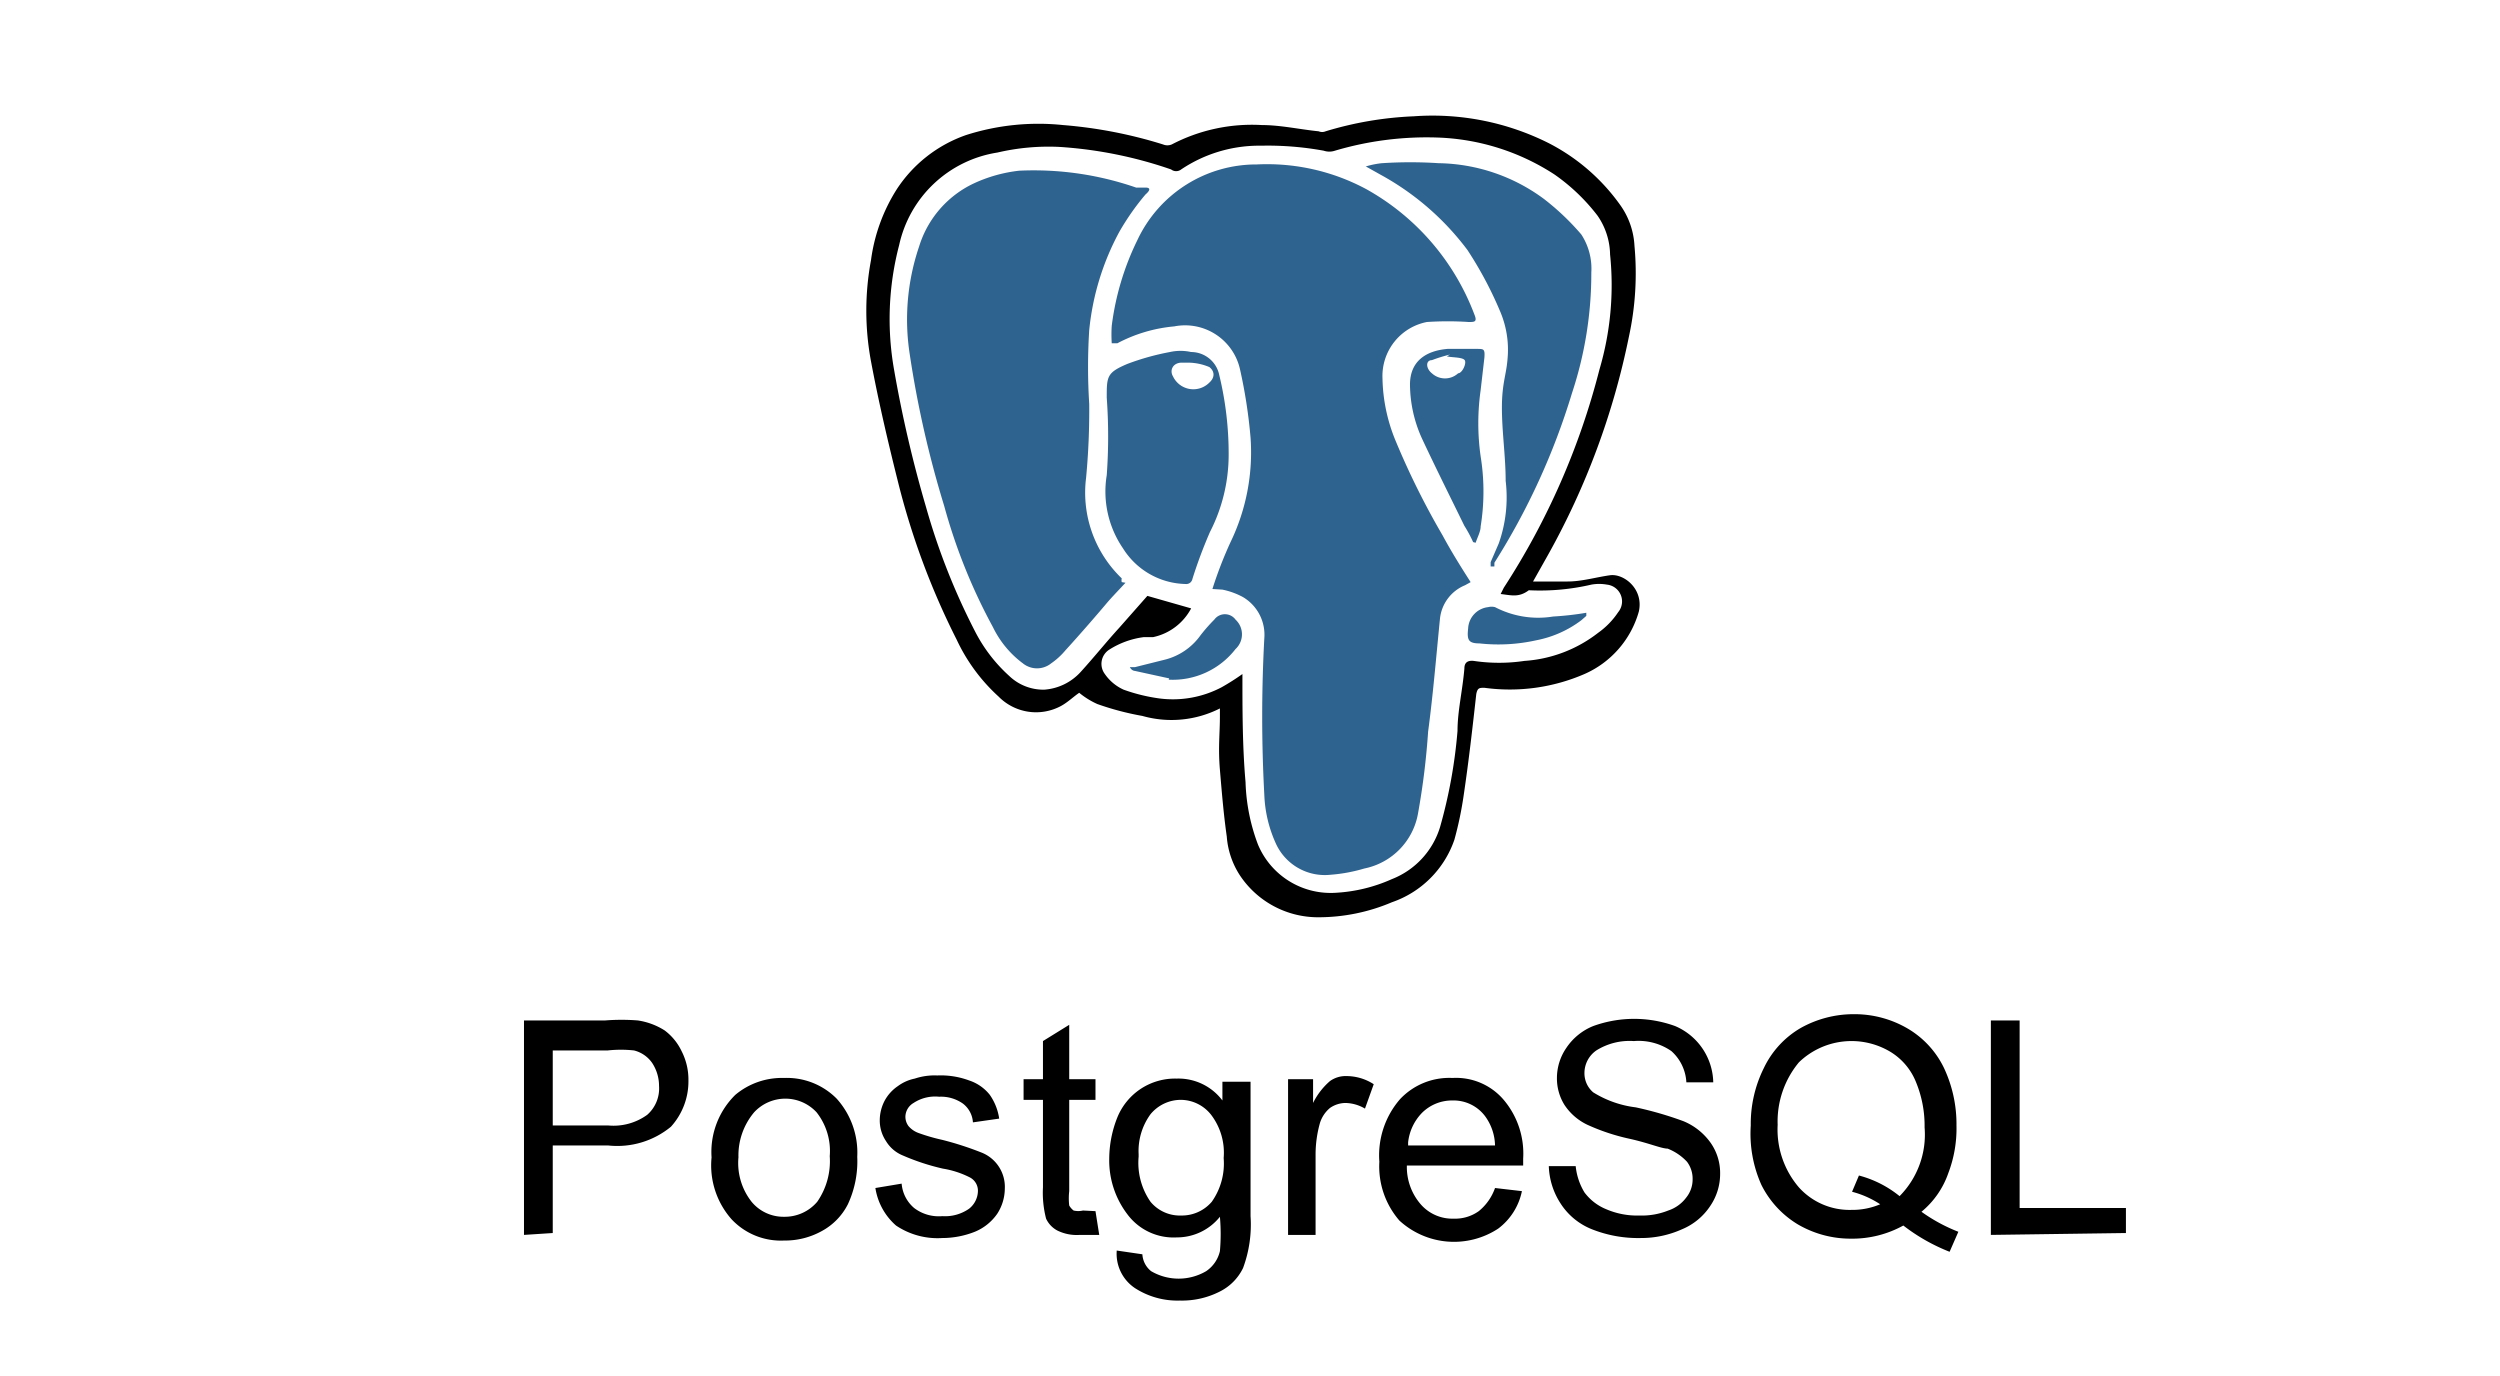 <?xml version="1.0" standalone="no"?><!DOCTYPE svg PUBLIC "-//W3C//DTD SVG 1.1//EN"
  "http://www.w3.org/Graphics/SVG/1.1/DTD/svg11.dtd">
<svg viewBox="0 0 1861 1024" version="1.1" xmlns="http://www.w3.org/2000/svg"
     xmlns:xlink="http://www.w3.org/1999/xlink" width="36.348" height="20">
  <path
    d="M1139.898 432.873h26.996c10.705 0 21.411-3.258 31.651-4.655s25.135 10.24 21.411 26.996a72.145 72.145 0 0 1-40.495 46.545 139.636 139.636 0 0 1-74.473 10.24c-3.724 0-5.12 0-6.051 4.655-2.793 25.135-5.585 49.804-9.309 74.938a267.636 267.636 0 0 1-6.982 33.513 74.938 74.938 0 0 1-46.545 46.545 139.636 139.636 0 0 1-54.924 11.171 69.818 69.818 0 0 1-58.182-31.185 60.975 60.975 0 0 1-9.775-28.858c-2.327-16.291-3.724-33.047-5.12-49.804s0-26.531 0-40.029v-5.585a79.593 79.593 0 0 1-57.716 5.585 208.989 208.989 0 0 1-33.513-8.844 59.113 59.113 0 0 1-13.498-8.378c-4.189 2.793-8.378 6.982-13.498 9.775a39.098 39.098 0 0 1-46.545-6.982 133.585 133.585 0 0 1-31.185-42.356 558.545 558.545 0 0 1-43.753-117.76c-7.447-29.789-14.429-59.578-20.015-89.367a205.265 205.265 0 0 1 0-75.404 130.327 130.327 0 0 1 19.084-52.596 101.469 101.469 0 0 1 51.665-40.495A176.873 176.873 0 0 1 791.273 93.091a339.782 339.782 0 0 1 74.473 14.429 8.378 8.378 0 0 0 6.516 0A128.931 128.931 0 0 1 939.287 93.091c13.964 0 28.393 3.258 42.356 4.655a6.516 6.516 0 0 0 5.12 0 262.051 262.051 0 0 1 65.629-11.171 192.698 192.698 0 0 1 100.538 20.015 148.48 148.48 0 0 1 53.527 46.545 57.251 57.251 0 0 1 10.24 29.789 222.022 222.022 0 0 1-4.189 67.956 561.804 561.804 0 0 1-60.044 161.978l-12.567 22.342z m-22.807 9.309l2.327-4.655a545.047 545.047 0 0 0 71.215-162.444 222.022 222.022 0 0 0 7.913-85.644 52.131 52.131 0 0 0-9.309-28.858 143.825 143.825 0 0 0-32.116-30.72A169.891 169.891 0 0 0 1070.545 102.4a240.175 240.175 0 0 0-76.8 9.775 13.033 13.033 0 0 1-8.378 0 232.727 232.727 0 0 0-46.545-3.724 104.262 104.262 0 0 0-59.578 17.687 6.051 6.051 0 0 1-7.447 0 315.578 315.578 0 0 0-82.851-16.756 167.564 167.564 0 0 0-46.545 4.189 88.902 88.902 0 0 0-73.076 68.887 216.902 216.902 0 0 0-3.724 93.091 926.72 926.72 0 0 0 23.738 101.935 494.778 494.778 0 0 0 36.771 93.091 115.433 115.433 0 0 0 25.135 32.582 36.771 36.771 0 0 0 26.065 10.24 40.495 40.495 0 0 0 26.996-13.033c9.775-10.705 19.084-22.342 28.858-33.047l20.945-23.738 32.582 9.309a41.891 41.891 0 0 1-28.393 21.411h-6.982a62.836 62.836 0 0 0-25.6 9.309 12.567 12.567 0 0 0-3.258 18.153 33.978 33.978 0 0 0 13.964 11.636 129.862 129.862 0 0 0 26.531 6.516 77.731 77.731 0 0 0 46.545-8.378 172.218 172.218 0 0 0 15.36-9.775c0 26.996 0 53.993 2.327 80.524a142.429 142.429 0 0 0 9.309 46.545 58.647 58.647 0 0 0 56.32 35.84 117.76 117.76 0 0 0 43.287-10.24 60.509 60.509 0 0 0 35.84-38.633 372.364 372.364 0 0 0 13.033-71.68c0-14.895 3.724-29.789 5.12-46.545 0-4.655 2.793-6.051 6.982-5.585a128 128 0 0 0 37.702 0 100.073 100.073 0 0 0 54.924-20.945 58.647 58.647 0 0 0 14.895-15.36 12.567 12.567 0 0 0-8.378-20.48 32.582 32.582 0 0 0-11.636 0 168.495 168.495 0 0 1-46.545 4.189c-7.447 5.585-13.033 3.724-20.945 2.793z"
    ></path>
  <path
    d="M902.516 438.458a303.476 303.476 0 0 1 13.498-34.909A153.6 153.6 0 0 0 930.909 325.818a377.949 377.949 0 0 0-7.913-51.2 41.891 41.891 0 0 0-48.873-31.651 111.709 111.709 0 0 0-42.356 12.567h-4.189a100.538 100.538 0 0 1 0-13.033 202.007 202.007 0 0 1 19.084-63.767 97.745 97.745 0 0 1 88.902-56.32 155.927 155.927 0 0 1 81.92 18.618 179.2 179.2 0 0 1 80.058 93.091c2.327 5.585 0 5.585-4.189 5.585a232.727 232.727 0 0 0-31.185 0 40.96 40.96 0 0 0-33.047 41.891 127.069 127.069 0 0 0 9.775 46.545 580.887 580.887 0 0 0 34.909 70.284c6.516 12.102 13.498 23.273 20.945 34.909l-4.189 2.327a30.255 30.255 0 0 0-18.618 24.669c-2.793 27.927-5.12 56.32-8.844 84.247a548.771 548.771 0 0 1-7.447 60.509 50.735 50.735 0 0 1-40.029 41.425 119.156 119.156 0 0 1-25.135 4.655 40.029 40.029 0 0 1-40.96-23.738 95.884 95.884 0 0 1-8.378-35.84 1078.924 1078.924 0 0 1 0-116.364 32.582 32.582 0 0 0-15.825-30.72 54.924 54.924 0 0 0-15.36-5.585z"
    fill="#2F638F"></path>
  <path
    d="M837.818 433.804c-5.12 5.585-10.24 10.705-14.895 16.291s-19.549 22.807-29.789 33.978a53.527 53.527 0 0 1-10.705 9.775 16.756 16.756 0 0 1-20.945 0 73.542 73.542 0 0 1-22.342-26.996 421.236 421.236 0 0 1-36.305-90.298 773.585 773.585 0 0 1-25.6-112.64 168.96 168.96 0 0 1 6.982-80.524 76.8 76.8 0 0 1 40.029-46.545 108.451 108.451 0 0 1 34.444-9.775 232.727 232.727 0 0 1 87.04 12.567h6.982c4.189 0 3.258 2.327 0 5.12a186.182 186.182 0 0 0-19.549 27.927 193.629 193.629 0 0 0-22.342 73.076 430.545 430.545 0 0 0 0 54.924 536.204 536.204 0 0 1-2.327 54.924 88.436 88.436 0 0 0 26.531 74.938 6.051 6.051 0 0 0 0 2.793z m179.2-309.993a64.233 64.233 0 0 1 11.636-2.327 322.56 322.56 0 0 1 42.356 0 134.982 134.982 0 0 1 78.196 26.531 186.182 186.182 0 0 1 27.927 26.531 46.545 46.545 0 0 1 7.447 28.393 283.462 283.462 0 0 1-14.429 89.833A514.793 514.793 0 0 1 1112.436 418.909v2.793h-2.793v-3.258l6.051-13.964a102.865 102.865 0 0 0 5.12-46.545c0-18.153-2.793-36.305-2.793-54.458s3.258-24.204 4.189-36.305A72.611 72.611 0 0 0 1117.091 232.727a283.462 283.462 0 0 0-24.669-46.545 201.542 201.542 0 0 0-64.233-55.855l-11.636-6.516z"
    fill="#2F638F"></path>
  <path
    d="M914.618 338.851a126.138 126.138 0 0 1-13.964 57.251 354.211 354.211 0 0 0-13.033 34.909 4.655 4.655 0 0 1-5.12 3.724 56.32 56.32 0 0 1-46.545-26.531 74.938 74.938 0 0 1-12.102-54.458 398.895 398.895 0 0 0 0-57.716c0-15.825 0-18.618 15.36-25.135a186.182 186.182 0 0 1 31.651-8.844 36.771 36.771 0 0 1 15.825 0 21.411 21.411 0 0 1 20.945 17.222 249.018 249.018 0 0 1 6.982 59.578zM884.364 269.964h-4.655c-6.516 0-9.309 5.585-6.516 10.24a16.756 16.756 0 0 0 26.996 4.655c4.655-4.189 3.724-8.844 0-11.636A40.96 40.96 0 0 0 884.364 269.964z m212.247 133.585a100.073 100.073 0 0 0-6.516-12.102c-10.705-21.876-21.411-43.287-31.651-65.164a98.211 98.211 0 0 1-8.844-40.029c0-17.222 11.636-25.135 27.927-26.531h21.876c5.12 0 6.051 0 5.585 6.516l-2.793 24.204a175.476 175.476 0 0 0 0 49.338 163.375 163.375 0 0 1 0 52.131c0 3.724-2.327 7.913-3.724 12.102z m-17.222-139.636a114.502 114.502 0 0 0-13.498 4.189c-4.655 0-4.655 6.051 0 9.775a14.429 14.429 0 0 0 19.549 0c2.793 0 6.051-6.516 5.12-9.309s-9.309-2.327-13.498-3.258z m-208.989 241.105l-25.6-5.585s-2.327 0-3.724-2.793h3.724l22.342-5.585a46.545 46.545 0 0 0 26.531-18.153 121.949 121.949 0 0 1 10.24-11.636 9.775 9.775 0 0 1 15.825 0 14.895 14.895 0 0 1 0 21.876 59.113 59.113 0 0 1-49.804 22.807z m310.458-46.545l-3.724 3.258a80.989 80.989 0 0 1-33.513 14.895 129.396 129.396 0 0 1-42.356 2.327c-8.378 0-9.309-2.793-8.378-11.171a16.756 16.756 0 0 1 14.895-15.825 10.24 10.24 0 0 1 5.12 0 69.353 69.353 0 0 0 43.287 6.982 222.487 222.487 0 0 0 24.669-2.793z"
    fill="#2F638F"></path>
  <path
    d="M390.051 919.273v-159.651h60.509a156.393 156.393 0 0 1 24.204 0 51.2 51.2 0 0 1 20.015 7.447 41.425 41.425 0 0 1 12.567 15.36 46.545 46.545 0 0 1 5.12 21.876 50.269 50.269 0 0 1-13.033 34.444 62.836 62.836 0 0 1-46.545 13.964h-41.425v65.164zM411.462 837.818h41.425a42.822 42.822 0 0 0 28.858-7.913 26.065 26.065 0 0 0 8.844-21.411 31.185 31.185 0 0 0-5.12-17.222 23.273 23.273 0 0 0-13.498-9.309 89.367 89.367 0 0 0-19.549 0h-40.96zM529.687 861.556a59.578 59.578 0 0 1 17.687-46.545 53.993 53.993 0 0 1 36.305-12.567 52.131 52.131 0 0 1 39.098 15.36 60.044 60.044 0 0 1 15.36 43.287 75.869 75.869 0 0 1-6.982 35.375 46.545 46.545 0 0 1-19.549 20.015 56.32 56.32 0 0 1-27.927 6.982 50.269 50.269 0 0 1-39.098-15.825 60.509 60.509 0 0 1-14.895-46.08z m20.015 0a46.545 46.545 0 0 0 9.775 33.047 30.72 30.72 0 0 0 24.204 11.171 31.651 31.651 0 0 0 24.669-11.171 53.062 53.062 0 0 0 9.309-33.978 46.545 46.545 0 0 0-9.775-32.582 31.651 31.651 0 0 0-46.545 0 49.804 49.804 0 0 0-11.636 33.513zM651.636 884.364l19.549-3.258a26.531 26.531 0 0 0 9.309 18.153 30.255 30.255 0 0 0 20.945 6.051 31.185 31.185 0 0 0 20.015-5.585 17.222 17.222 0 0 0 6.516-13.033 11.171 11.171 0 0 0-6.051-10.24 68.422 68.422 0 0 0-20.015-6.516 167.564 167.564 0 0 1-29.789-9.775 26.065 26.065 0 0 1-12.567-10.705 27.462 27.462 0 0 1-4.655-15.825 31.651 31.651 0 0 1 3.724-14.429 30.72 30.72 0 0 1 9.775-10.705 31.651 31.651 0 0 1 12.567-5.585 46.545 46.545 0 0 1 16.756-2.327 60.509 60.509 0 0 1 23.738 3.724 32.582 32.582 0 0 1 15.36 10.705 41.425 41.425 0 0 1 6.982 17.687l-19.549 2.793a19.084 19.084 0 0 0-7.447-13.964 28.393 28.393 0 0 0-17.687-5.12 29.324 29.324 0 0 0-19.084 4.655 12.102 12.102 0 0 0-6.051 10.24 11.636 11.636 0 0 0 2.327 6.982 17.687 17.687 0 0 0 7.447 5.12 139.636 139.636 0 0 0 17.687 5.12 235.985 235.985 0 0 1 28.858 9.309 27.462 27.462 0 0 1 17.687 26.996 34.909 34.909 0 0 1-5.585 18.618 37.702 37.702 0 0 1-16.756 13.498 66.095 66.095 0 0 1-24.204 4.655 55.389 55.389 0 0 1-34.444-9.309A46.545 46.545 0 0 1 651.636 884.364zM815.476 901.585l2.793 17.687h-14.429a32.582 32.582 0 0 1-16.756-3.258 19.084 19.084 0 0 1-8.378-8.844 76.8 76.8 0 0 1-2.327-23.273v-65.164h-14.429v-15.36h14.429v-28.393l19.549-12.102v40.495h19.549v15.36h-19.549v67.956a46.545 46.545 0 0 0 0 10.705 12.567 12.567 0 0 0 3.258 3.724 15.36 15.36 0 0 0 6.982 0zM831.302 930.909l19.084 2.793a17.222 17.222 0 0 0 6.516 12.567 40.495 40.495 0 0 0 40.96 0 24.669 24.669 0 0 0 10.24-14.895 145.222 145.222 0 0 0 0-25.6 40.96 40.96 0 0 1-32.116 15.36 42.822 42.822 0 0 1-36.771-17.222 66.095 66.095 0 0 1-13.498-41.425 83.782 83.782 0 0 1 6.051-30.72 46.545 46.545 0 0 1 17.687-21.411 46.545 46.545 0 0 1 26.531-7.447 40.96 40.96 0 0 1 33.978 16.291v-13.964H930.909v100.073a93.091 93.091 0 0 1-5.585 38.633 38.167 38.167 0 0 1-17.687 17.687 61.905 61.905 0 0 1-29.324 6.516 58.182 58.182 0 0 1-33.513-9.309 30.72 30.72 0 0 1-13.498-27.927z m16.291-69.818a50.735 50.735 0 0 0 8.844 33.513 28.393 28.393 0 0 0 22.807 10.24 29.324 29.324 0 0 0 22.807-10.24 49.338 49.338 0 0 0 8.844-32.582 46.545 46.545 0 0 0-9.309-32.116 28.858 28.858 0 0 0-22.807-11.171 29.324 29.324 0 0 0-22.342 10.705 46.545 46.545 0 0 0-8.844 29.789zM958.836 919.273v-115.898h18.618v17.687a51.665 51.665 0 0 1 12.567-16.291 20.015 20.015 0 0 1 12.567-3.724 37.236 37.236 0 0 1 20.015 6.051l-6.516 18.153a29.789 29.789 0 0 0-14.429-4.189 20.48 20.48 0 0 0-11.636 3.724 23.738 23.738 0 0 0-7.447 11.171 87.04 87.04 0 0 0-3.258 22.807v60.509zM1112.902 884.364l20.015 2.327a46.545 46.545 0 0 1-17.687 27.927 60.044 60.044 0 0 1-73.542-6.051 61.44 61.44 0 0 1-14.895-43.753 63.767 63.767 0 0 1 15.36-46.545 50.269 50.269 0 0 1 39.098-15.825 46.545 46.545 0 0 1 37.702 15.825 61.905 61.905 0 0 1 14.895 44.218v5.12H1047.273a42.356 42.356 0 0 0 10.705 29.324 31.185 31.185 0 0 0 24.204 10.24 30.255 30.255 0 0 0 18.618-5.585 38.633 38.633 0 0 0 12.102-17.222z m-64.698-31.651h64.698a38.167 38.167 0 0 0-7.447-21.876 29.324 29.324 0 0 0-24.204-11.636 31.651 31.651 0 0 0-22.807 9.309 37.236 37.236 0 0 0-10.24 21.876zM1152.931 868.073h20.015a46.545 46.545 0 0 0 6.516 19.549 38.167 38.167 0 0 0 16.291 12.567 58.182 58.182 0 0 0 24.669 4.655 53.062 53.062 0 0 0 21.411-3.724 27.462 27.462 0 0 0 13.498-9.775 21.411 21.411 0 0 0 4.655-13.498 20.945 20.945 0 0 0-4.189-13.033 39.098 39.098 0 0 0-14.429-9.775c-4.655 0-13.964-4.189-28.858-7.447a153.135 153.135 0 0 1-30.72-10.24 41.891 41.891 0 0 1-17.222-14.895 37.236 37.236 0 0 1-5.585-20.015 39.564 39.564 0 0 1 6.982-22.342 43.753 43.753 0 0 1 20.015-16.291 89.367 89.367 0 0 1 60.975 0 46.545 46.545 0 0 1 28.393 41.891h-20.015a33.513 33.513 0 0 0-11.171-23.273 42.822 42.822 0 0 0-27.927-7.447 46.545 46.545 0 0 0-27.927 6.982 20.48 20.48 0 0 0-8.844 16.756 18.618 18.618 0 0 0 6.516 14.429 77.731 77.731 0 0 0 31.651 11.171 263.913 263.913 0 0 1 35.375 10.24 46.545 46.545 0 0 1 20.48 16.291 39.098 39.098 0 0 1 6.982 22.807 42.356 42.356 0 0 1-7.447 24.204 46.545 46.545 0 0 1-20.945 17.222 74.007 74.007 0 0 1-30.72 6.516 93.091 93.091 0 0 1-36.305-6.516 49.338 49.338 0 0 1-23.273-19.084 53.993 53.993 0 0 1-8.844-27.927zM1430.342 902.051a124.742 124.742 0 0 0 27.462 14.895l-6.516 14.895a139.636 139.636 0 0 1-34.444-19.549 78.662 78.662 0 0 1-39.098 9.775 77.731 77.731 0 0 1-39.564-10.705 71.68 71.68 0 0 1-26.996-29.324A93.091 93.091 0 0 1 1303.273 837.818a93.091 93.091 0 0 1 9.775-42.822 68.422 68.422 0 0 1 27.462-29.789 80.524 80.524 0 0 1 39.564-10.24 78.196 78.196 0 0 1 40.029 10.705 68.422 68.422 0 0 1 26.996 29.324 98.211 98.211 0 0 1 9.309 42.822 93.091 93.091 0 0 1-6.051 35.375 64.698 64.698 0 0 1-20.015 28.858z m-46.545-26.996a80.524 80.524 0 0 1 30.255 15.36 65.164 65.164 0 0 0 18.618-51.2 85.178 85.178 0 0 0-6.516-33.978 46.545 46.545 0 0 0-19.084-22.342 56.32 56.32 0 0 0-67.956 7.913 68.887 68.887 0 0 0-15.825 46.545 66.095 66.095 0 0 0 15.825 46.545 50.735 50.735 0 0 0 39.098 16.756 53.062 53.062 0 0 0 21.411-4.189 70.284 70.284 0 0 0-20.945-9.309zM1482.007 919.273v-159.651h21.411v139.636H1582.545v18.618z"
    ></path>
</svg>
